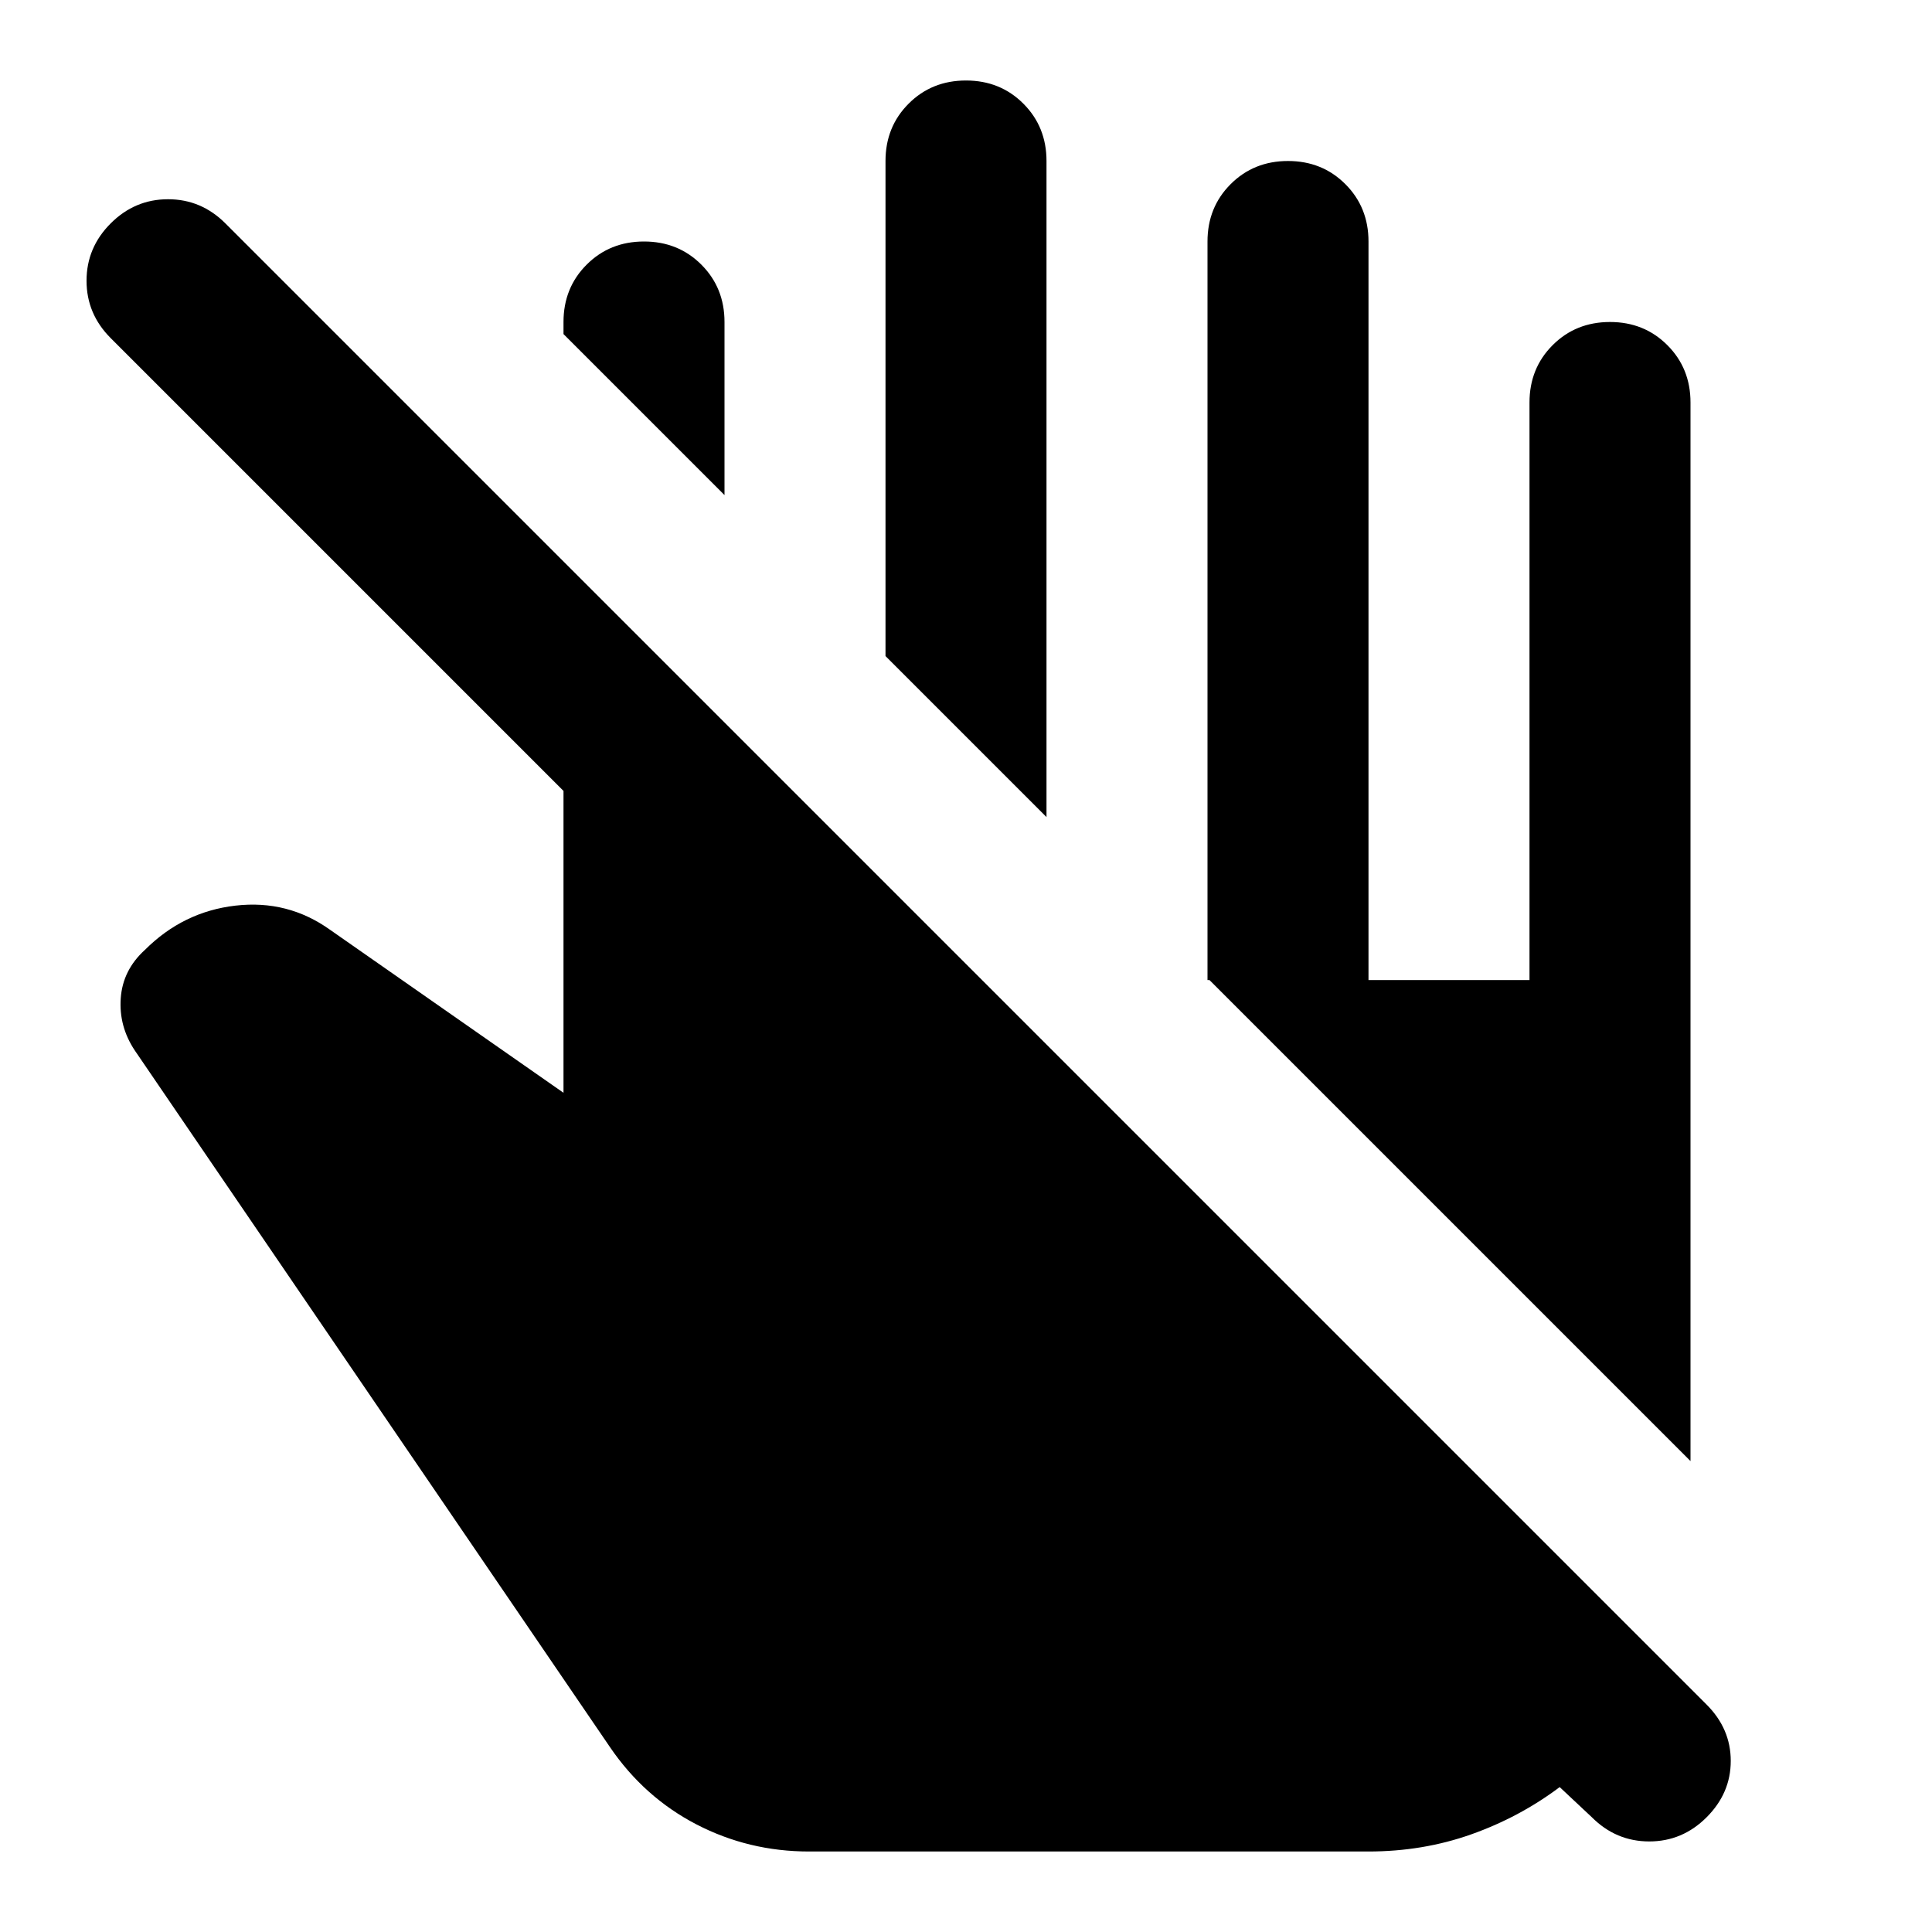 <svg aria-hidden="true" viewBox="0 -960 960 960" fill="currentColor">
  <path d="M402-40q-30 0-56-13.5T303-92L67-438q-8-12-7-26t12-24q19-19 45-22t47 12l116 81v-150L55-792q-12-12-12-28.5T55-849q12-12 28.5-12t28.5 12l736 736q12 12 12 28t-12 28q-12 12-28.5 12T791-57l-16-15q-20 15-44 23.5T680-40H402Zm438-194L601-473h-1v-367q0-17 11.5-28.5T640-880q17 0 28.5 11.5T680-840v367h80v-287q0-17 11.5-28.5T800-800q17 0 28.5 11.5T840-760v526ZM520-554l-80-80v-246q0-17 11.5-28.5T480-920q17 0 28.5 11.5T520-880v326ZM360-714l-80-80v-6q0-17 11.5-28.5T320-840q17 0 28.5 11.5T360-800v86Z"/>
</svg>
